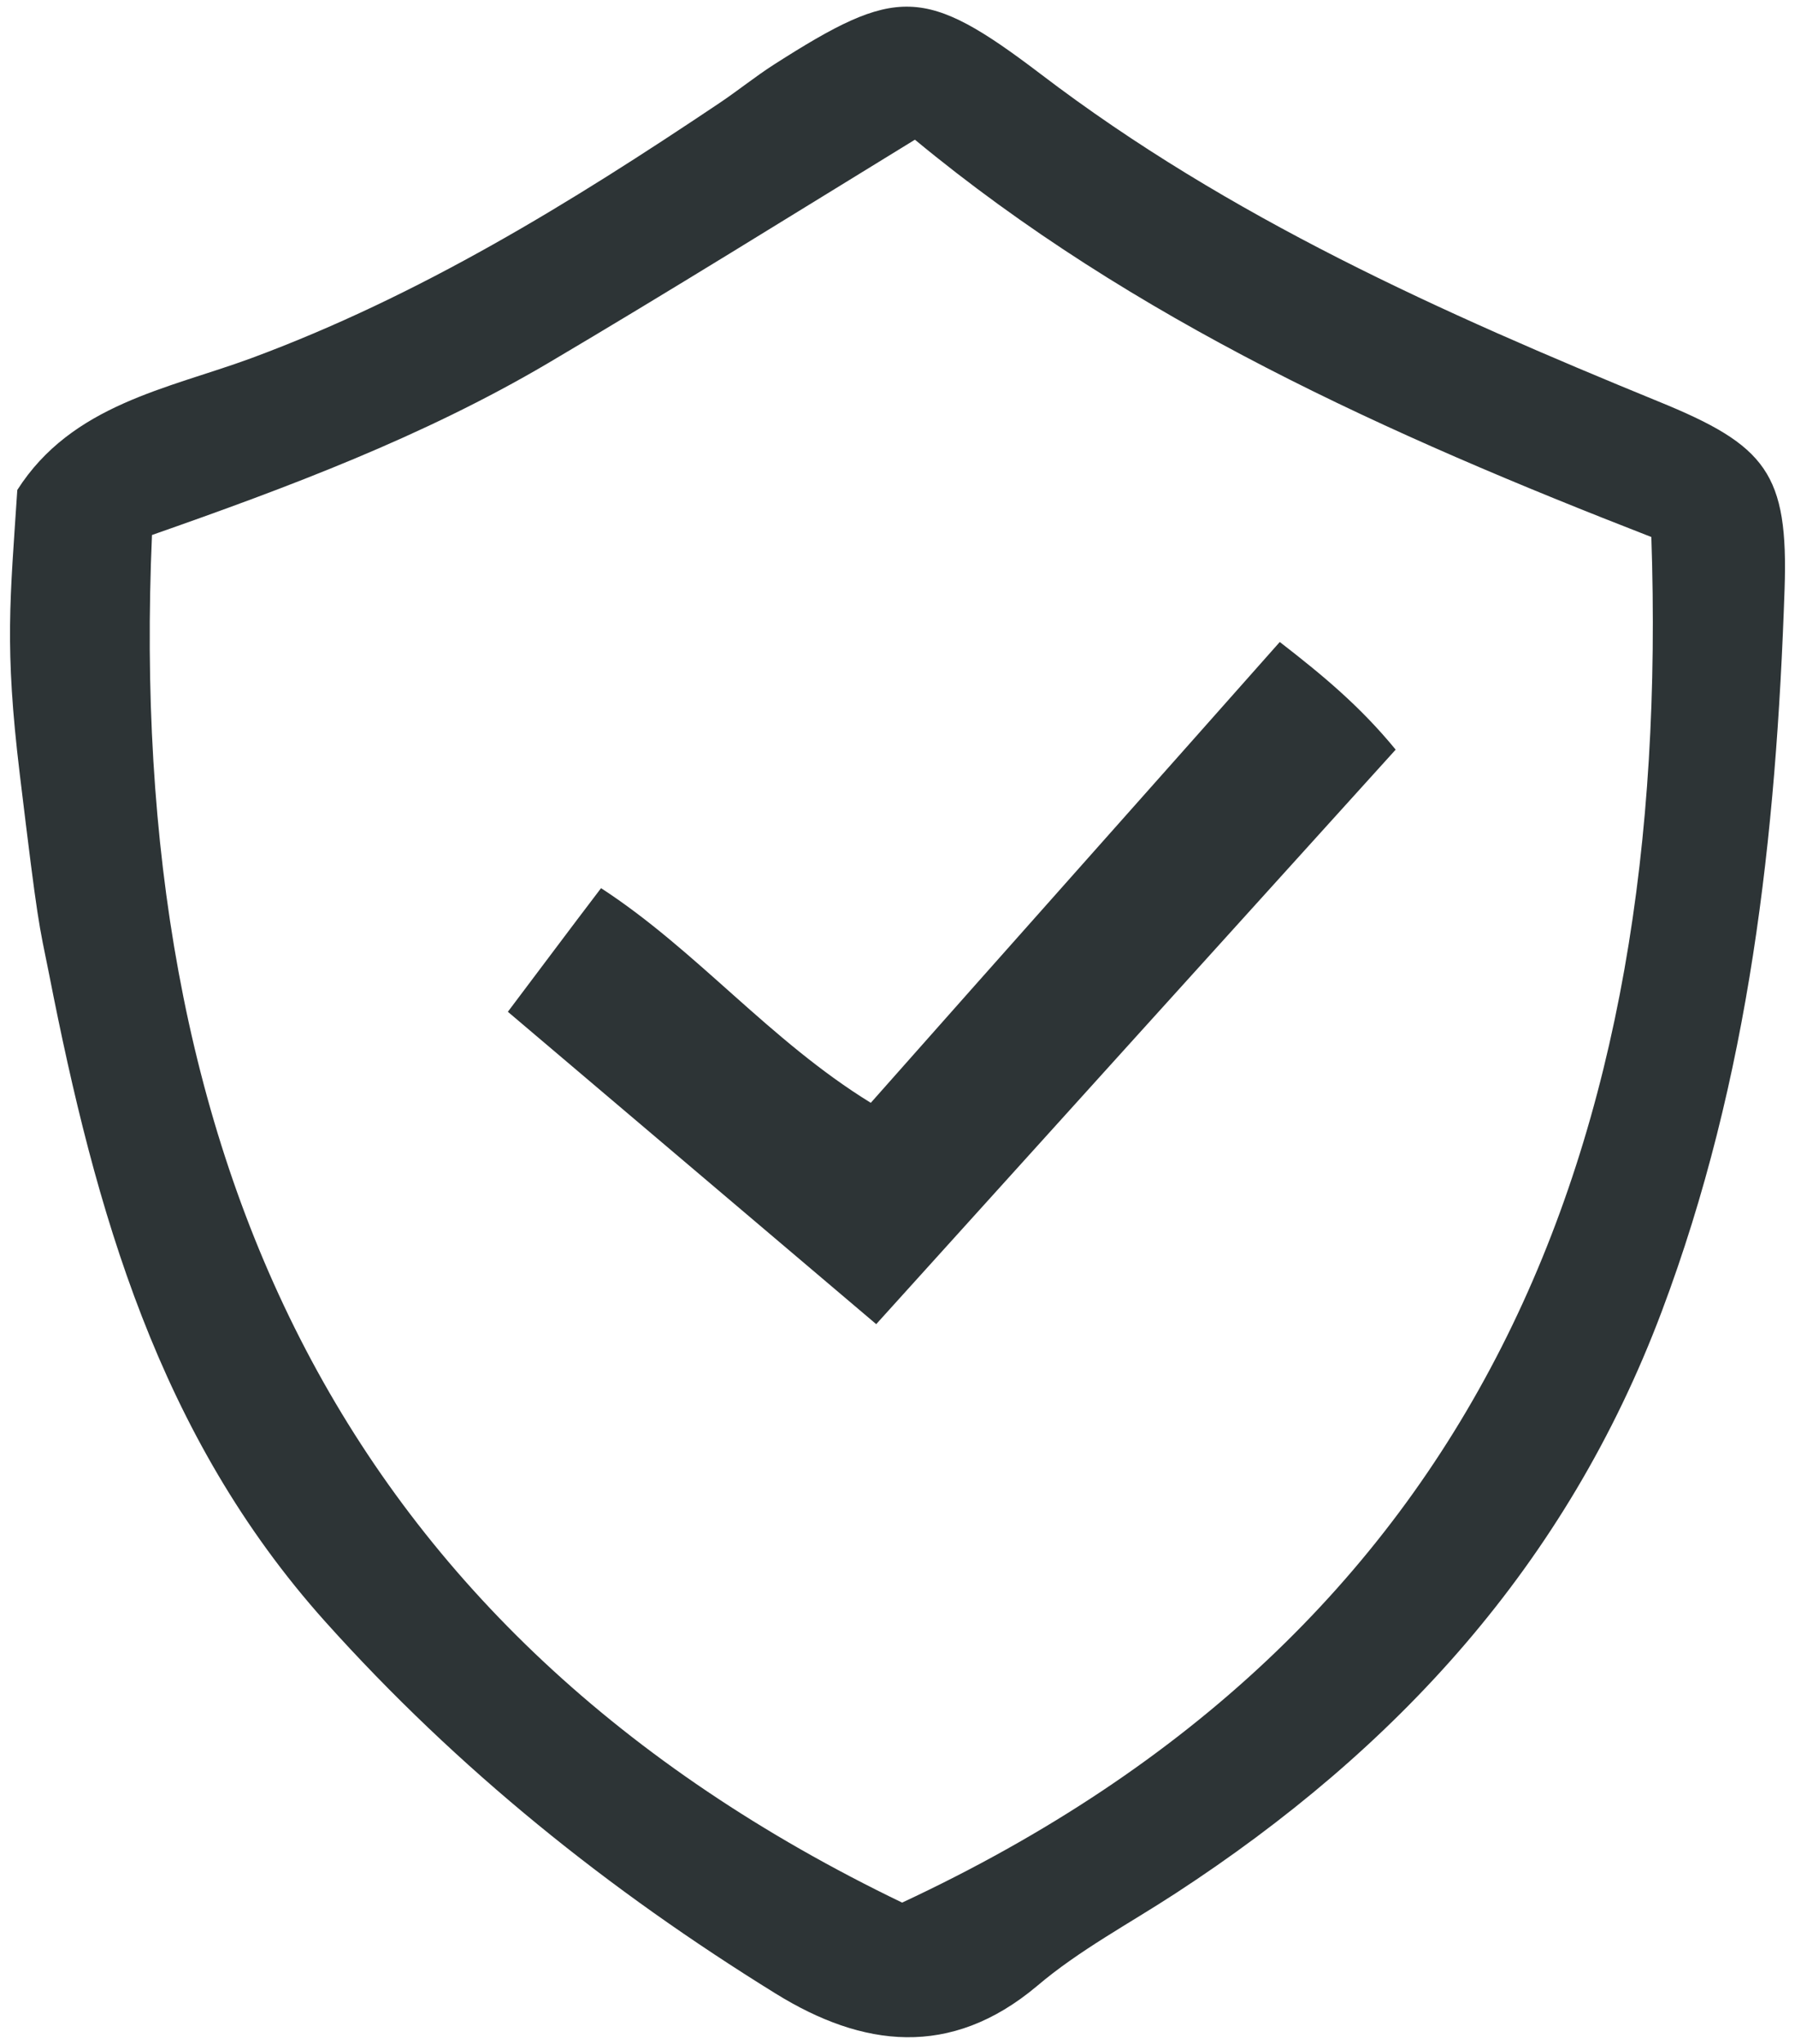 <svg width="58" height="66" viewBox="0 0 58 66" fill="none" xmlns="http://www.w3.org/2000/svg">
<path d="M0.559 15.822C2.322 13.059 5.419 12.558 8.104 11.572C13.568 9.552 18.444 6.547 23.241 3.331C23.845 2.927 24.401 2.475 25.005 2.087C28.976 -0.45 29.865 -0.466 33.63 2.394C39.714 7.031 46.591 10.101 53.581 12.962C57.075 14.383 57.79 15.288 57.663 19.037C57.393 26.987 56.535 34.808 53.692 42.355C50.61 50.531 45.114 56.493 37.998 61.131C36.489 62.117 34.869 62.973 33.503 64.136C30.707 66.48 27.864 66.108 25.068 64.379C19.683 61.05 14.807 57.156 10.502 52.357C5.117 46.346 3.084 39.09 1.591 31.48C1.242 29.751 1.235 29.932 0.638 24.992C0.14 20.867 0.328 19.356 0.559 15.822ZM29.15 61.438C47.862 52.712 54.025 37.006 53.358 17.341C44.876 14.044 36.616 10.344 29.563 4.511C25.529 6.983 21.637 9.407 17.698 11.733C13.663 14.109 9.295 15.741 4.911 17.276C4.037 37.313 10.963 52.68 29.15 61.438Z" fill="#2D3436"/>
<path d="M41.352 20.731C42.734 21.801 43.942 22.799 45.097 24.207C39.514 30.373 33.983 36.486 28.312 42.759C24.234 39.302 20.383 36.04 16.41 32.672C17.46 31.282 18.388 30.034 19.421 28.68C22.519 30.694 24.864 33.599 28.137 35.612C32.635 30.533 36.993 25.65 41.352 20.731Z" fill="#2D3436"/>
</svg>
